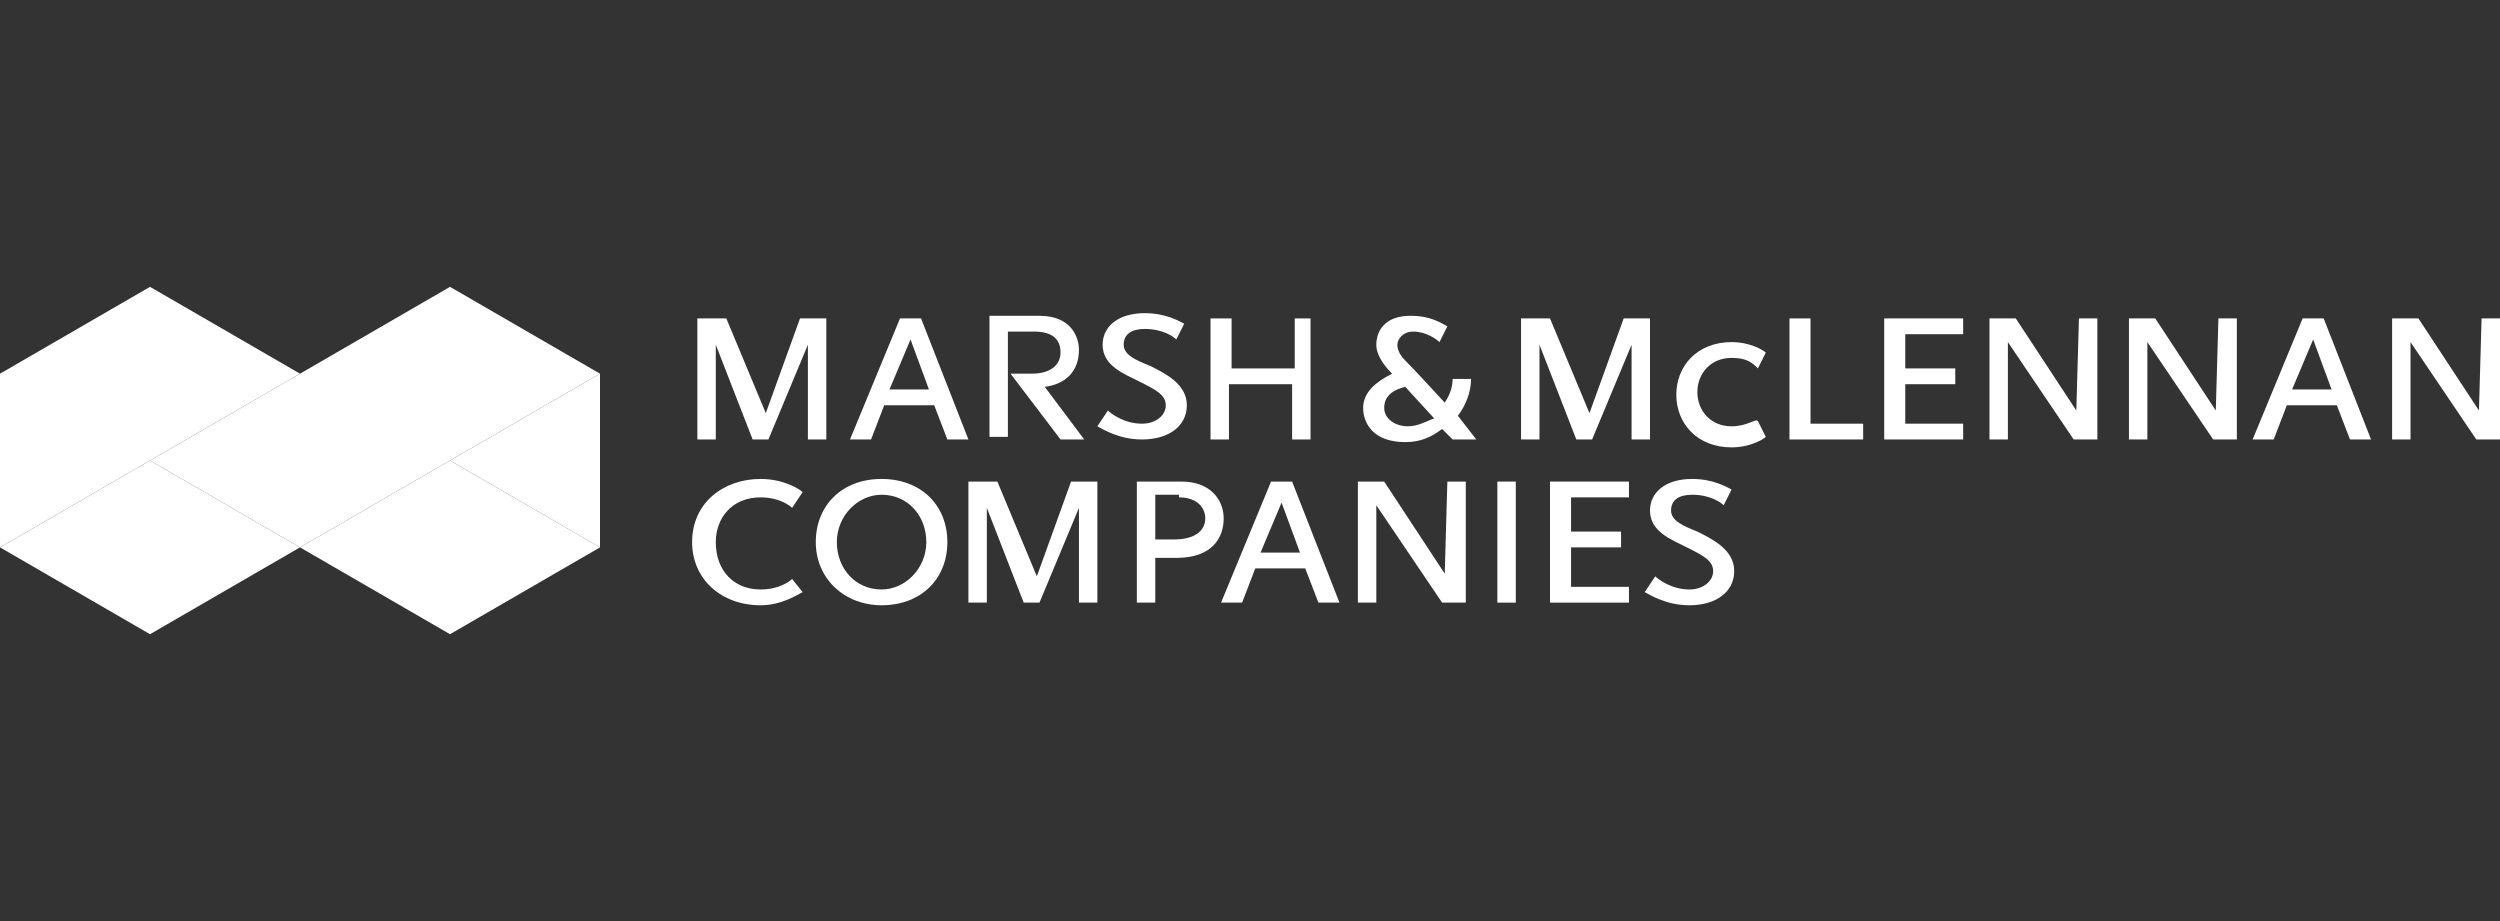 <?xml version="1.0" encoding="utf-8"?>
<!-- Generator: Adobe Illustrator 26.0.1, SVG Export Plug-In . SVG Version: 6.00 Build 0)  -->
<svg version="1.1" id="Layer_1" xmlns="http://www.w3.org/2000/svg" xmlns:xlink="http://www.w3.org/1999/xlink" x="0px" y="0px"
	 viewBox="0 0 95 35" style="enable-background:new 0 0 95 35;" xml:space="preserve">
<rect x="0" y="0" width="95" height="35" fill="#333333" stroke="none"/>
<style type="text/css">
	.st0{fill:#FFFFFF;}
</style>
<g>
	<g>
		<g>
			<path class="st0" d="M43.2,18.3v4.6h0.7v-1.7c0,0,0.5,0,0.8,0c1.4,0,1.8-0.8,1.8-1.5c0-0.7-0.5-1.4-1.6-1.4H43.2z M44.8,18.9
				c0.7,0,1,0.4,1,0.8c0,0.4-0.3,0.8-1.2,0.8c-0.3,0-0.7,0-0.7,0v-1.7H44.8z"/>
			<path class="st0" d="M30.1,22c-0.1,0.1-0.5,0.4-1.2,0.4c-1,0-1.7-0.7-1.7-1.8c0-0.9,0.6-1.7,1.7-1.7c0.7,0,1.1,0.3,1.2,0.4
				l0.4-0.6c-0.1-0.1-0.7-0.5-1.6-0.5c-1.4,0-2.6,0.9-2.6,2.4c0,1.4,1.1,2.4,2.6,2.4c0.8,0,1.4-0.4,1.6-0.5L30.1,22z"/>
			<path class="st0" d="M48.3,18.3l-1.9,4.6h0.8l0.5-1.3h1.9l0.5,1.3h0.8l-1.8-4.6H48.3z M48.7,19.1l0.7,1.9h-1.5L48.7,19.1
				L48.7,19.1z"/>
			<path class="st0" d="M58.9,18.3v4.6h3v-0.6h-2.2v-1.5h1.9v-0.6h-1.9v-1.3h2.2v-0.6H58.9z"/>
			<path class="st0" d="M54.9,21.8l-2.3-3.5h-1v4.6h0.7v-3.7h0l2.5,3.7h0.9v-4.6h-0.7L54.9,21.8L54.9,21.8z"/>
			<path class="st0" d="M56.9,18.3v4.6h0.7v-1.2v-3.4H56.9z"/>
			<path class="st0" d="M33.5,18.2c-1.5,0-2.5,1-2.5,2.4c0,1.4,1.1,2.4,2.5,2.4c1.5,0,2.5-1,2.5-2.4C36,19.2,35,18.2,33.5,18.2z
				 M33.5,22.4c-1,0-1.7-0.8-1.7-1.8c0-1,0.8-1.8,1.7-1.8c1,0,1.7,0.8,1.7,1.8C35.2,21.6,34.4,22.4,33.5,22.4z"/>
			<path class="st0" d="M39.4,21.9l-1.5-3.6h-1.1v4.6h0.7v-3.6h0l1.4,3.6h0.6l1.5-3.6h0v3.6h0.7v-4.6h-1L39.4,21.9L39.4,21.9z"/>
			<path class="st0" d="M62.5,22.5c0.2,0.1,0.8,0.5,1.7,0.5c1,0,1.7-0.5,1.7-1.3c0-0.8-0.8-1.2-1.4-1.5c-0.5-0.2-1-0.4-1-0.8
				c0-0.4,0.3-0.6,0.8-0.6c0.7,0,1.1,0.3,1.2,0.4l0.3-0.6c-0.2-0.1-0.7-0.4-1.5-0.4c-1,0-1.6,0.5-1.6,1.2c0,0.8,0.8,1.1,1.4,1.4
				c0.6,0.3,1,0.5,1,0.9c0,0.4-0.4,0.7-0.9,0.7c-0.7,0-1.2-0.4-1.3-0.5L62.5,22.5z"/>
		</g>
		<g>
			<path class="st0" d="M65.8,16.2c-0.8,0-1.3-0.6-1.3-1.3c0-0.7,0.5-1.3,1.3-1.3c0.6,0,0.8,0.2,1,0.4l0.3-0.6
				c-0.1-0.1-0.6-0.4-1.3-0.4c-1.3,0-2.1,0.9-2.1,2c0,1.1,0.8,2,2.1,2c0,0,0,0,0,0c0.7,0,1.2-0.3,1.3-0.4l-0.3-0.6
				C66.7,15.9,66.4,16.2,65.8,16.2z"/>
			<path class="st0" d="M39.7,14.7c0.8-0.1,1.3-0.6,1.3-1.4c0-0.5-0.3-1.3-1.5-1.3h-1.9v4.6h0.7c0,0,0-4,0-4c0.1,0,1,0,1,0
				c0.7,0,1,0.3,1,0.8c0,0.4-0.3,0.8-1.1,0.8h-0.8l1.9,2.5h0.9L39.7,14.7z"/>
			<g>
				<path class="st0" d="M55.4,15.8c0.3-0.4,0.5-0.9,0.5-1.4l-0.7,0c0,0.3-0.1,0.6-0.3,0.9c0,0-1.1-1.2-1.5-1.6
					c-0.2-0.2-0.3-0.4-0.3-0.6c0-0.2,0.2-0.5,0.6-0.5c0.5,0,0.9,0.3,1,0.4l0.3-0.6c-0.2-0.1-0.6-0.4-1.4-0.4c-1,0-1.3,0.6-1.3,1.1
					c0,0.4,0.3,0.8,0.6,1.1c-0.6,0.3-1.1,0.7-1.1,1.3c0,0.6,0.4,1.3,1.6,1.3c0.6,0,1-0.2,1.4-0.5l0.4,0.4h0.9L55.4,15.8z M53.5,16.2
					c-0.5,0-0.9-0.3-0.9-0.7c0-0.5,0.4-0.7,0.8-0.8l1.1,1.2C54.2,16,53.9,16.2,53.5,16.2z"/>
			</g>
			<path class="st0" d="M34.2,12.1l-1.9,4.6h0.8l0.5-1.3h1.9l0.5,1.3h0.8L35,12.1H34.2z M34.6,12.9l0.7,1.9h-1.5L34.6,12.9
				L34.6,12.9z"/>
			<path class="st0" d="M87.5,12.1l-1.9,4.6h0.8l0.5-1.3h1.9l0.5,1.3h0.8l-1.8-4.6H87.5z M87.9,12.9l0.7,1.9h-1.5L87.9,12.9
				L87.9,12.9z"/>
			<path class="st0" d="M71.6,12.1v4.6h3v-0.6h-2.2v-1.5h1.9V14h-1.9v-1.3h2.2v-0.6H71.6z"/>
			<path class="st0" d="M78.9,15.6l-2.3-3.5h-1v4.6h0.7V13h0l2.5,3.7h0.9v-4.6h-0.7L78.9,15.6L78.9,15.6z"/>
			<path class="st0" d="M84.2,15.6l-2.3-3.5h-1v4.6h0.7V13h0l2.5,3.7h0.9v-4.6h-0.7L84.2,15.6L84.2,15.6z"/>
			<path class="st0" d="M94.2,15.6l-2.3-3.5h-1v4.6h0.7V13h0l2.5,3.7H95v-4.6h-0.7L94.2,15.6L94.2,15.6z"/>
			<path class="st0" d="M68,12.1v4.6h2.8v-0.6h-2v-4H68z"/>
			<path class="st0" d="M29.1,15.7l-1.5-3.6h-1.1v4.6h0.7v-3.6h0l1.4,3.6h0.6l1.5-3.6h0v3.6h0.7v-4.6h-1L29.1,15.7L29.1,15.7z"/>
			<path class="st0" d="M60.4,15.7l-1.5-3.6h-1.1v4.6h0.7v-3.6h0l1.4,3.6h0.6l1.5-3.6h0v3.6h0.7v-4.6h-1L60.4,15.7L60.4,15.7z"/>
			<path class="st0" d="M41.7,16.2c0.2,0.1,0.8,0.5,1.7,0.5c1,0,1.7-0.5,1.7-1.3c0-0.8-0.8-1.2-1.4-1.5c-0.5-0.2-1-0.4-1-0.8
				c0-0.4,0.3-0.6,0.8-0.6c0.7,0,1.1,0.3,1.2,0.4l0.3-0.6c-0.2-0.1-0.7-0.4-1.5-0.4c-1,0-1.6,0.5-1.6,1.2c0,0.8,0.8,1.1,1.4,1.4
				c0.6,0.3,1,0.5,1,0.9c0,0.4-0.4,0.7-0.9,0.7c-0.7,0-1.2-0.4-1.3-0.5L41.7,16.2z"/>
			<path class="st0" d="M49.2,12.1V14h-2.4v-1.9H46v4.6h0.7v-2.1h2.4v2.1h0.7v-4.6H49.2z"/>
		</g>
	</g>
	<g>
		<polygon class="st0" points="17.1,24.1 11.4,20.8 17.1,17.5 		"/>
		<polygon class="st0" points="5.7,24.1 0,20.8 5.7,17.5 		"/>
		<polygon class="st0" points="11.4,20.8 17.1,17.5 17.1,10.9 5.7,17.5 		"/>
		<polygon class="st0" points="22.8,20.8 17.1,17.5 22.8,14.2 		"/>
		<polygon class="st0" points="17.1,24.1 22.8,20.8 17.1,17.5 		"/>
		<polygon class="st0" points="5.7,10.9 0,14.2 0,20.8 5.7,17.5 		"/>
		<polygon class="st0" points="5.7,17.5 11.4,14.2 5.7,10.9 		"/>
		<polygon class="st0" points="5.7,24.1 11.4,20.8 5.7,17.5 		"/>
		<polygon class="st0" points="17.1,17.5 22.8,14.2 17.1,10.9 		"/>
	</g>
</g>
</svg>
